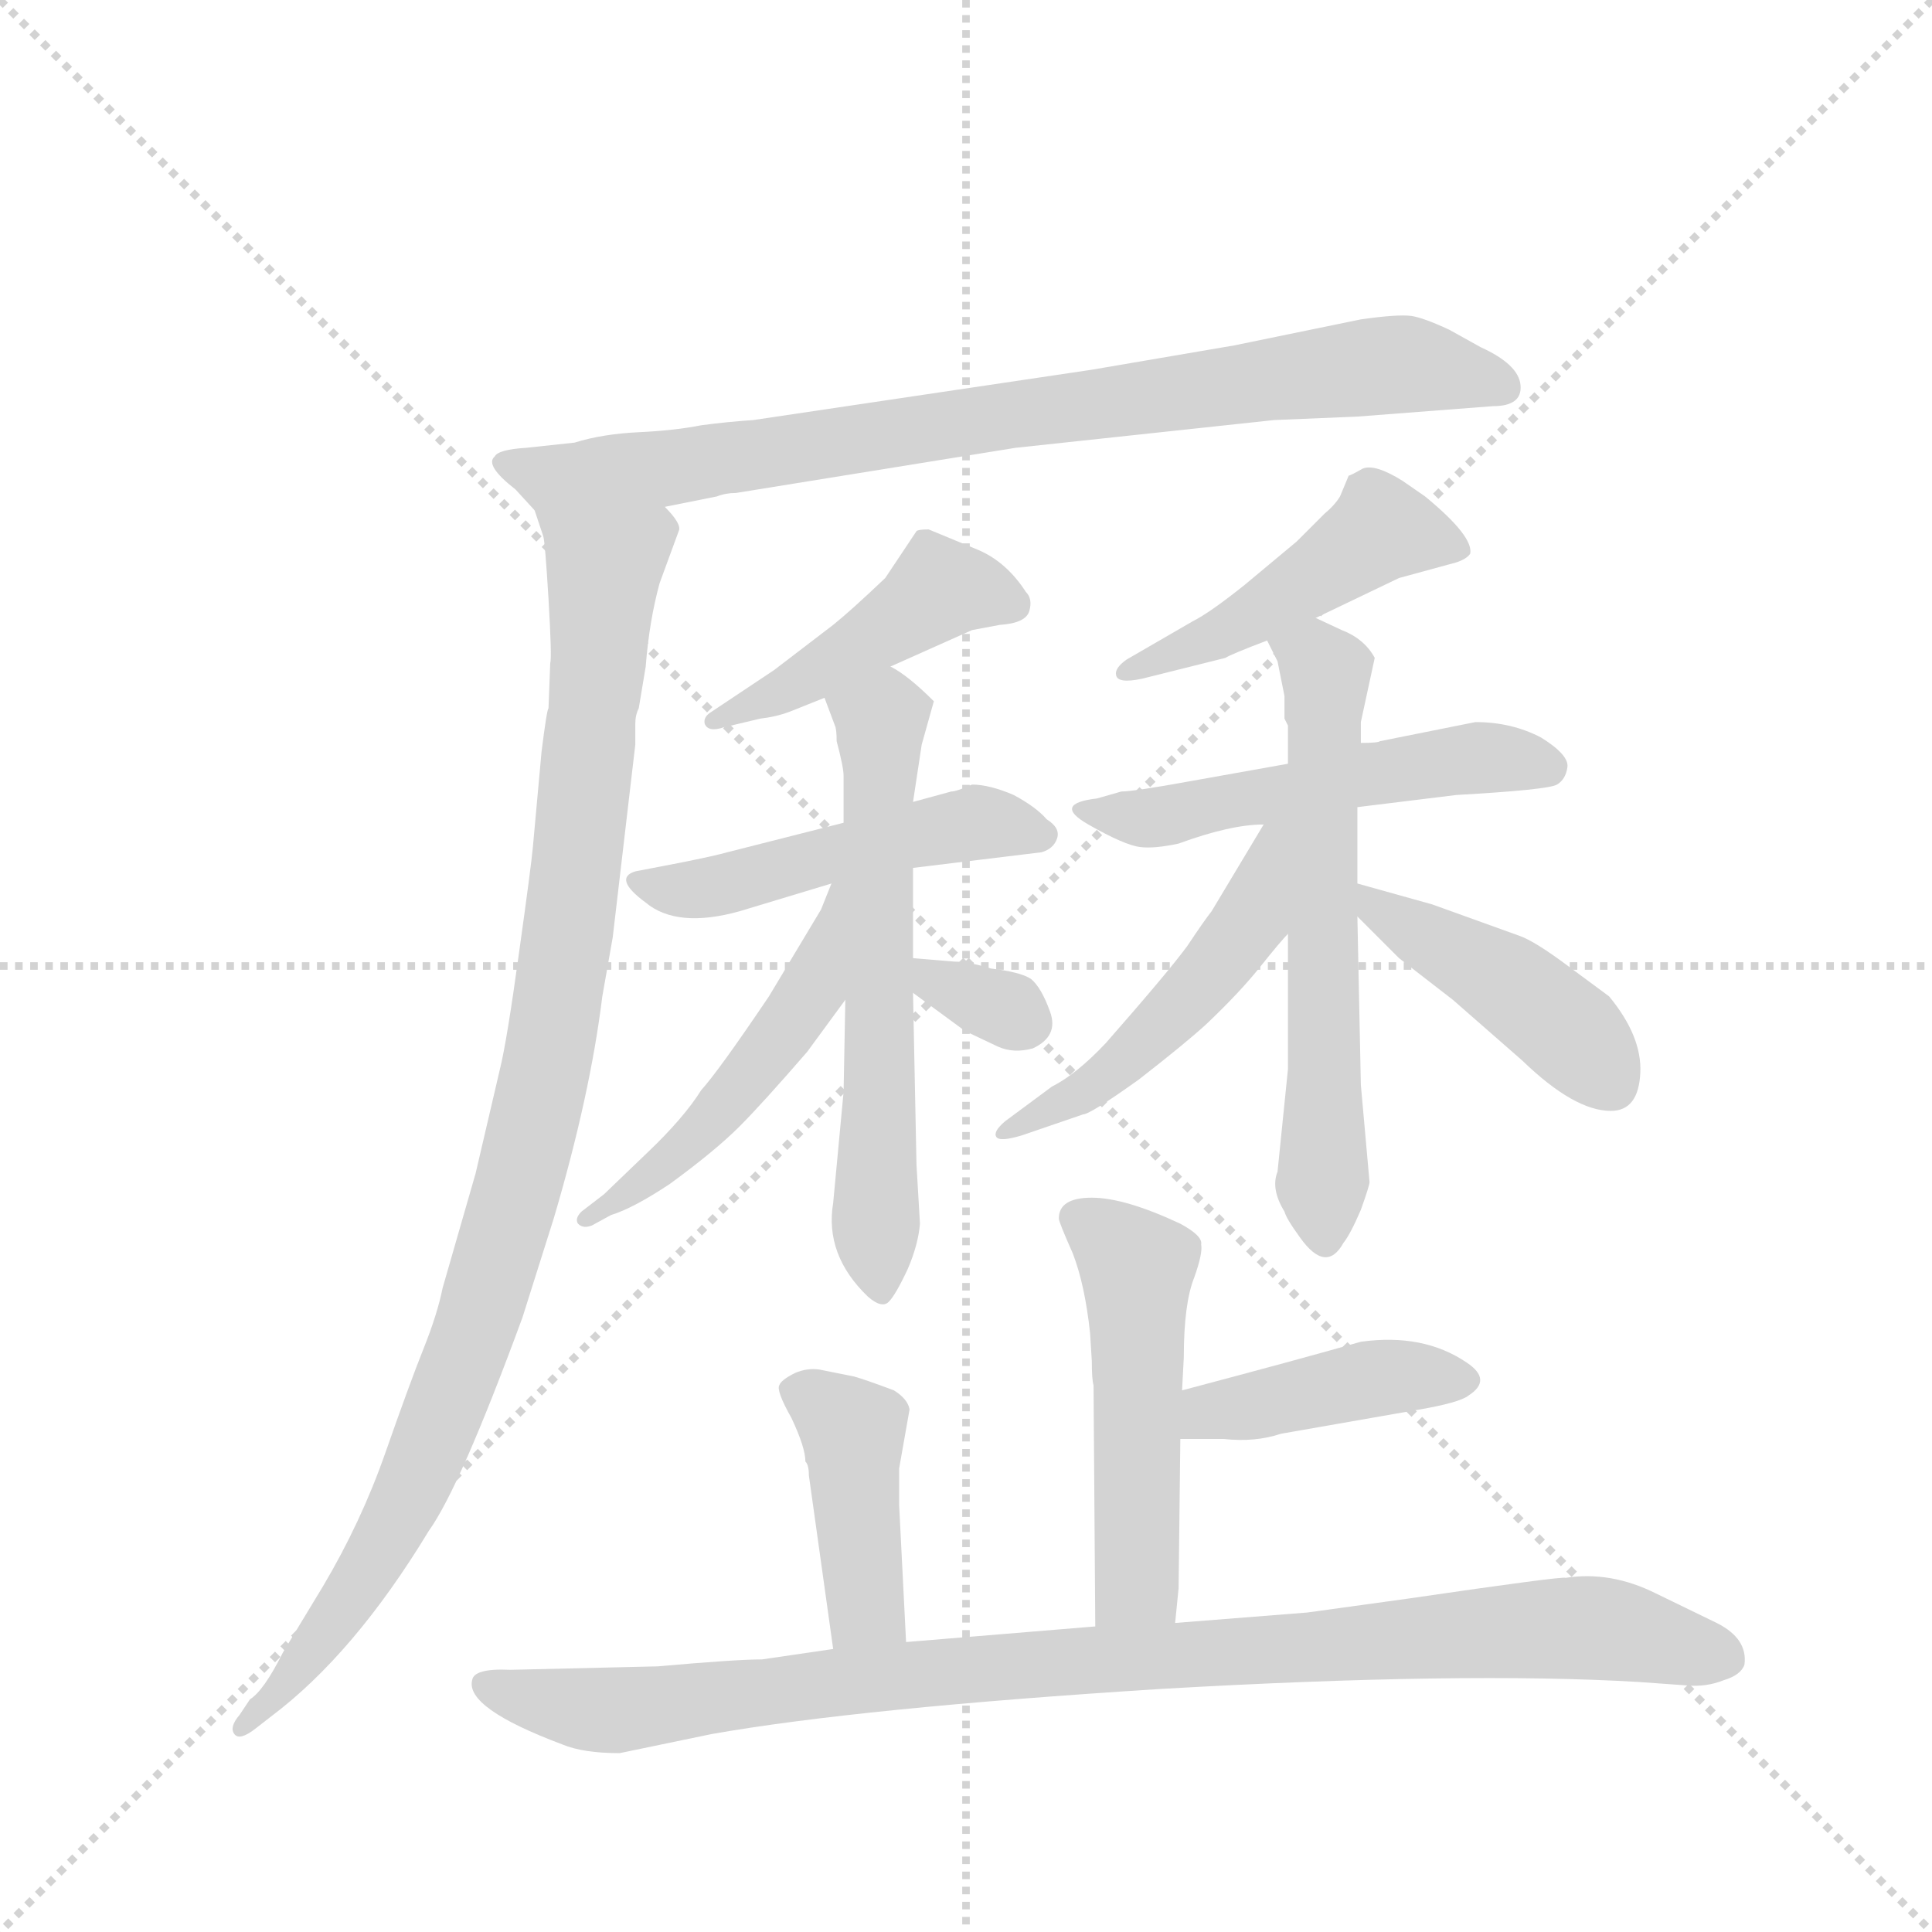 <svg version="1.1" viewBox="0 0 1024 1024" xmlns="http://www.w3.org/2000/svg">
  <g stroke="lightgray" stroke-dasharray="1,1" stroke-width="1" transform="scale(4, 4)">
    <line x1="0" y1="0" x2="256" y2="256"></line>
    <line x1="256" y1="0" x2="0" y2="256"></line>
    <line x1="128" y1="0" x2="128" y2="256"></line>
    <line x1="0" y1="128" x2="256" y2="128"></line>
  </g>
  <g transform="scale(0.92, -0.92) translate(60, -900)">
    <style type="text/css">
      
        @keyframes keyframes0 {
          from {
            stroke: blue;
            stroke-dashoffset: 836;
            stroke-width: 128;
          }
          73% {
            animation-timing-function: step-end;
            stroke: blue;
            stroke-dashoffset: 0;
            stroke-width: 128;
          }
          to {
            stroke: black;
            stroke-width: 1024;
          }
        }
        #make-me-a-hanzi-animation-0 {
          animation: keyframes0 0.93s both;
          animation-delay: 0s;
          animation-timing-function: linear;
        }
      
        @keyframes keyframes1 {
          from {
            stroke: blue;
            stroke-dashoffset: 1013;
            stroke-width: 128;
          }
          77% {
            animation-timing-function: step-end;
            stroke: blue;
            stroke-dashoffset: 0;
            stroke-width: 128;
          }
          to {
            stroke: black;
            stroke-width: 1024;
          }
        }
        #make-me-a-hanzi-animation-1 {
          animation: keyframes1 1.074s both;
          animation-delay: 0.93s;
          animation-timing-function: linear;
        }
      
        @keyframes keyframes2 {
          from {
            stroke: blue;
            stroke-dashoffset: 450;
            stroke-width: 128;
          }
          59% {
            animation-timing-function: step-end;
            stroke: blue;
            stroke-dashoffset: 0;
            stroke-width: 128;
          }
          to {
            stroke: black;
            stroke-width: 1024;
          }
        }
        #make-me-a-hanzi-animation-2 {
          animation: keyframes2 0.616s both;
          animation-delay: 2.005s;
          animation-timing-function: linear;
        }
      
        @keyframes keyframes3 {
          from {
            stroke: blue;
            stroke-dashoffset: 490;
            stroke-width: 128;
          }
          61% {
            animation-timing-function: step-end;
            stroke: blue;
            stroke-dashoffset: 0;
            stroke-width: 128;
          }
          to {
            stroke: black;
            stroke-width: 1024;
          }
        }
        #make-me-a-hanzi-animation-3 {
          animation: keyframes3 0.649s both;
          animation-delay: 2.621s;
          animation-timing-function: linear;
        }
      
        @keyframes keyframes4 {
          from {
            stroke: blue;
            stroke-dashoffset: 610;
            stroke-width: 128;
          }
          67% {
            animation-timing-function: step-end;
            stroke: blue;
            stroke-dashoffset: 0;
            stroke-width: 128;
          }
          to {
            stroke: black;
            stroke-width: 1024;
          }
        }
        #make-me-a-hanzi-animation-4 {
          animation: keyframes4 0.746s both;
          animation-delay: 3.27s;
          animation-timing-function: linear;
        }
      
        @keyframes keyframes5 {
          from {
            stroke: blue;
            stroke-dashoffset: 502;
            stroke-width: 128;
          }
          62% {
            animation-timing-function: step-end;
            stroke: blue;
            stroke-dashoffset: 0;
            stroke-width: 128;
          }
          to {
            stroke: black;
            stroke-width: 1024;
          }
        }
        #make-me-a-hanzi-animation-5 {
          animation: keyframes5 0.659s both;
          animation-delay: 4.016s;
          animation-timing-function: linear;
        }
      
        @keyframes keyframes6 {
          from {
            stroke: blue;
            stroke-dashoffset: 324;
            stroke-width: 128;
          }
          51% {
            animation-timing-function: step-end;
            stroke: blue;
            stroke-dashoffset: 0;
            stroke-width: 128;
          }
          to {
            stroke: black;
            stroke-width: 1024;
          }
        }
        #make-me-a-hanzi-animation-6 {
          animation: keyframes6 0.514s both;
          animation-delay: 4.675s;
          animation-timing-function: linear;
        }
      
        @keyframes keyframes7 {
          from {
            stroke: blue;
            stroke-dashoffset: 469;
            stroke-width: 128;
          }
          60% {
            animation-timing-function: step-end;
            stroke: blue;
            stroke-dashoffset: 0;
            stroke-width: 128;
          }
          to {
            stroke: black;
            stroke-width: 1024;
          }
        }
        #make-me-a-hanzi-animation-7 {
          animation: keyframes7 0.632s both;
          animation-delay: 5.188s;
          animation-timing-function: linear;
        }
      
        @keyframes keyframes8 {
          from {
            stroke: blue;
            stroke-dashoffset: 514;
            stroke-width: 128;
          }
          63% {
            animation-timing-function: step-end;
            stroke: blue;
            stroke-dashoffset: 0;
            stroke-width: 128;
          }
          to {
            stroke: black;
            stroke-width: 1024;
          }
        }
        #make-me-a-hanzi-animation-8 {
          animation: keyframes8 0.668s both;
          animation-delay: 5.82s;
          animation-timing-function: linear;
        }
      
        @keyframes keyframes9 {
          from {
            stroke: blue;
            stroke-dashoffset: 608;
            stroke-width: 128;
          }
          66% {
            animation-timing-function: step-end;
            stroke: blue;
            stroke-dashoffset: 0;
            stroke-width: 128;
          }
          to {
            stroke: black;
            stroke-width: 1024;
          }
        }
        #make-me-a-hanzi-animation-9 {
          animation: keyframes9 0.745s both;
          animation-delay: 6.488s;
          animation-timing-function: linear;
        }
      
        @keyframes keyframes10 {
          from {
            stroke: blue;
            stroke-dashoffset: 497;
            stroke-width: 128;
          }
          62% {
            animation-timing-function: step-end;
            stroke: blue;
            stroke-dashoffset: 0;
            stroke-width: 128;
          }
          to {
            stroke: black;
            stroke-width: 1024;
          }
        }
        #make-me-a-hanzi-animation-10 {
          animation: keyframes10 0.654s both;
          animation-delay: 7.233s;
          animation-timing-function: linear;
        }
      
        @keyframes keyframes11 {
          from {
            stroke: blue;
            stroke-dashoffset: 435;
            stroke-width: 128;
          }
          59% {
            animation-timing-function: step-end;
            stroke: blue;
            stroke-dashoffset: 0;
            stroke-width: 128;
          }
          to {
            stroke: black;
            stroke-width: 1024;
          }
        }
        #make-me-a-hanzi-animation-11 {
          animation: keyframes11 0.604s both;
          animation-delay: 7.888s;
          animation-timing-function: linear;
        }
      
        @keyframes keyframes12 {
          from {
            stroke: blue;
            stroke-dashoffset: 505;
            stroke-width: 128;
          }
          62% {
            animation-timing-function: step-end;
            stroke: blue;
            stroke-dashoffset: 0;
            stroke-width: 128;
          }
          to {
            stroke: black;
            stroke-width: 1024;
          }
        }
        #make-me-a-hanzi-animation-12 {
          animation: keyframes12 0.661s both;
          animation-delay: 8.492s;
          animation-timing-function: linear;
        }
      
        @keyframes keyframes13 {
          from {
            stroke: blue;
            stroke-dashoffset: 418;
            stroke-width: 128;
          }
          58% {
            animation-timing-function: step-end;
            stroke: blue;
            stroke-dashoffset: 0;
            stroke-width: 128;
          }
          to {
            stroke: black;
            stroke-width: 1024;
          }
        }
        #make-me-a-hanzi-animation-13 {
          animation: keyframes13 0.59s both;
          animation-delay: 9.153s;
          animation-timing-function: linear;
        }
      
        @keyframes keyframes14 {
          from {
            stroke: blue;
            stroke-dashoffset: 419;
            stroke-width: 128;
          }
          58% {
            animation-timing-function: step-end;
            stroke: blue;
            stroke-dashoffset: 0;
            stroke-width: 128;
          }
          to {
            stroke: black;
            stroke-width: 1024;
          }
        }
        #make-me-a-hanzi-animation-14 {
          animation: keyframes14 0.591s both;
          animation-delay: 9.743s;
          animation-timing-function: linear;
        }
      
        @keyframes keyframes15 {
          from {
            stroke: blue;
            stroke-dashoffset: 975;
            stroke-width: 128;
          }
          76% {
            animation-timing-function: step-end;
            stroke: blue;
            stroke-dashoffset: 0;
            stroke-width: 128;
          }
          to {
            stroke: black;
            stroke-width: 1024;
          }
        }
        #make-me-a-hanzi-animation-15 {
          animation: keyframes15 1.043s both;
          animation-delay: 10.334s;
          animation-timing-function: linear;
        }
      
    </style>
    
      <path d="M 674 658 L 722 660 L 800 666 Q 817 666 816 678 Q 815 690 793 700 L 775 710 Q 760 717 753 718 Q 745 719 724 716 L 651 701 L 569 687 L 374 658 Q 359 657 344 655 Q 329 652 308 651 Q 287 650 271 645 L 243 642 Q 227 641 225 637 Q 219 632 237 618 L 248 606 C 258 595 294 602 323 608 L 353 614 Q 358 616 364 616 L 525 642 L 674 658 Z" fill="lightgray"></path>
    
      <path d="M 248 606 L 253 591 Q 254 588 256 555 Q 258 521 257 518 L 256 492 Q 255 491 252 467 L 247 412 Q 246 401 239 351 Q 232 300 228 284 L 214 224 L 195 158 Q 192 143 184 123 Q 176 103 162 63 Q 148 23 126 -14 L 103 -52 Q 92 -74 84 -79 L 78 -88 Q 72 -95 75 -99 Q 78 -103 87 -96 L 96 -89 Q 144 -53 187 18 Q 205 43 241 141 L 259 198 Q 280 269 287 326 L 293 360 L 306 471 L 306 483 Q 306 488 308 492 L 312 516 Q 314 542 320 564 L 331 594 Q 333 598 323 608 C 315 637 240 635 248 606 Z" fill="lightgray"></path>
    
      <path d="M 453 516 L 500 537 L 516 540 Q 531 541 533 548 Q 535 555 531 559 Q 520 576 504 583 L 475 595 Q 469 595 468 594 L 450 567 Q 430 548 420 540 L 386 514 L 350 490 Q 345 487 346 483 Q 348 478 357 481 L 378 486 Q 387 487 395 490 L 415 498 L 453 516 Z" fill="lightgray"></path>
    
      <path d="M 488 444 L 466 438 L 426 426 L 359 409 Q 352 407 332 403 L 306 398 Q 293 394 312 380 Q 330 365 366 375 L 419 391 L 466 400 L 540 409 Q 547 411 549 417 Q 551 423 543 428 Q 537 435 524 442 Q 510 448 500 448 Q 491 444 488 444 Z" fill="lightgray"></path>
    
      <path d="M 466 438 L 471 471 L 478 496 Q 463 511 453 516 C 428 532 404 526 415 498 L 421 482 Q 422 480 422 473 Q 426 458 426 453 L 426 426 L 427 324 L 426 271 L 420 207 Q 415 177 440 153 Q 448 146 452 150 Q 456 154 463 169 Q 469 183 470 195 L 468 229 L 466 328 L 466 348 L 466 400 L 466 438 Z" fill="lightgray"></path>
    
      <path d="M 419 391 L 413 376 L 383 326 Q 354 283 344 272 Q 334 256 313 236 L 288 212 L 275 202 Q 271 198 273 195 Q 276 192 281 194 L 292 200 Q 305 204 326 218 Q 352 237 366 251 Q 379 264 405 294 L 427 324 C 484 401 430 419 419 391 Z" fill="lightgray"></path>
    
      <path d="M 466 328 L 496 306 L 515 297 Q 524 293 535 296 Q 550 303 545 317 Q 540 331 534 336 Q 528 340 511 342 Q 498 346 490 346 L 466 348 C 436 350 442 346 466 328 Z" fill="lightgray"></path>
    
      <path d="M 698 544 L 746 567 L 779 576 Q 785 578 787 581 Q 789 591 761 614 L 748 623 Q 732 633 725 630 Q 718 626 717 626 L 712 614 Q 709 609 703 604 L 687 588 L 657 563 Q 637 547 627 542 L 589 520 Q 582 515 583 511 Q 584 506 598 509 L 646 521 Q 649 523 670 531 L 698 544 Z" fill="lightgray"></path>
    
      <path d="M 722 435 L 779 442 Q 832 445 837 448 Q 842 451 843 458 Q 844 465 828 475 Q 811 484 790 484 L 735 473 Q 734 472 724 472 L 682 460 L 626 450 Q 593 444 586 444 L 572 440 Q 546 437 567 425 Q 588 413 597 412 Q 605 411 619 414 Q 649 425 668 425 L 722 435 Z" fill="lightgray"></path>
    
      <path d="M 682 284 L 676 225 Q 672 215 680 202 Q 681 198 689 187 Q 704 166 714 184 Q 718 189 724 203 Q 729 217 729 219 L 724 275 L 722 372 L 722 391 L 722 435 L 724 472 L 724 484 L 732 521 Q 726 532 713 537 L 698 544 C 671 557 657 558 670 531 L 676 519 L 680 499 L 680 486 L 682 482 L 682 460 L 682 362 L 682 284 Z" fill="lightgray"></path>
    
      <path d="M 668 425 L 638 375 Q 634 370 624 355 Q 613 340 577 299 Q 560 281 546 274 L 519 254 Q 512 248 514 245 Q 516 242 529 246 L 564 258 Q 568 258 596 278 Q 623 299 635 310 Q 654 328 666 343 Q 678 358 682 362 C 743 430 683 451 668 425 Z" fill="lightgray"></path>
    
      <path d="M 722 372 L 746 348 L 777 324 L 817 289 Q 847 260 868 260 Q 884 260 885 282 Q 886 303 867 326 L 844 343 Q 824 358 815 361 L 765 379 L 722 391 C 696 398 701 393 722 372 Z" fill="lightgray"></path>
    
      <path d="M 550 198 Q 550 196 558 178 Q 565 160 568 132 L 569 116 Q 569 105 570 102 L 571 -37 C 571 -67 614 -65 617 -35 L 619 -15 L 620 71 L 621 99 L 622 118 Q 622 149 628 164 Q 633 178 632 183 Q 633 188 620 195 Q 588 210 569 210 Q 550 210 550 198 Z" fill="lightgray"></path>
    
      <path d="M 620 71 L 645 71 Q 663 69 678 74 L 758 88 Q 781 92 786 96 Q 800 105 785 115 Q 760 132 724 127 Q 689 117 621 99 C 592 91 590 71 620 71 Z" fill="lightgray"></path>
    
      <path d="M 462 -46 L 458 33 L 458 54 L 464 88 Q 463 94 455 99 Q 439 105 432 107 L 412 111 Q 405 112 398 109 Q 390 105 389 102 Q 387 99 396 83 Q 404 66 404 58 Q 406 56 406 50 L 420 -50 C 424 -80 464 -76 462 -46 Z" fill="lightgray"></path>
    
      <path d="M 571 -37 L 462 -46 L 420 -50 L 379 -56 Q 364 -56 319 -60 L 234 -62 Q 213 -61 212 -68 Q 208 -84 264 -105 Q 276 -110 297 -110 L 350 -99 Q 435 -84 609 -73 Q 783 -63 884 -69 L 912 -71 Q 923 -72 933 -68 Q 943 -65 945 -59 Q 947 -44 929 -35 L 894 -18 Q 868 -5 842 -9 Q 840 -8 751 -21 L 693 -29 L 617 -35 L 571 -37 Z" fill="lightgray"></path>
    
    
      <clipPath id="make-me-a-hanzi-clip-0">
        <path d="M 674 658 L 722 660 L 800 666 Q 817 666 816 678 Q 815 690 793 700 L 775 710 Q 760 717 753 718 Q 745 719 724 716 L 651 701 L 569 687 L 374 658 Q 359 657 344 655 Q 329 652 308 651 Q 287 650 271 645 L 243 642 Q 227 641 225 637 Q 219 632 237 618 L 248 606 C 258 595 294 602 323 608 L 353 614 Q 358 616 364 616 L 525 642 L 674 658 Z"></path>
      </clipPath>
      <path clip-path="url(#make-me-a-hanzi-clip-0)" d="M 231 633 L 257 624 L 326 630 L 736 690 L 804 678" fill="none" id="make-me-a-hanzi-animation-0" stroke-dasharray="708 1416" stroke-linecap="round"></path>
    
      <clipPath id="make-me-a-hanzi-clip-1">
        <path d="M 248 606 L 253 591 Q 254 588 256 555 Q 258 521 257 518 L 256 492 Q 255 491 252 467 L 247 412 Q 246 401 239 351 Q 232 300 228 284 L 214 224 L 195 158 Q 192 143 184 123 Q 176 103 162 63 Q 148 23 126 -14 L 103 -52 Q 92 -74 84 -79 L 78 -88 Q 72 -95 75 -99 Q 78 -103 87 -96 L 96 -89 Q 144 -53 187 18 Q 205 43 241 141 L 259 198 Q 280 269 287 326 L 293 360 L 306 471 L 306 483 Q 306 488 308 492 L 312 516 Q 314 542 320 564 L 331 594 Q 333 598 323 608 C 315 637 240 635 248 606 Z"></path>
      </clipPath>
      <path clip-path="url(#make-me-a-hanzi-clip-1)" d="M 256 600 L 288 574 L 269 371 L 248 256 L 216 138 L 172 32 L 141 -23 L 80 -95" fill="none" id="make-me-a-hanzi-animation-1" stroke-dasharray="885 1770" stroke-linecap="round"></path>
    
      <clipPath id="make-me-a-hanzi-clip-2">
        <path d="M 453 516 L 500 537 L 516 540 Q 531 541 533 548 Q 535 555 531 559 Q 520 576 504 583 L 475 595 Q 469 595 468 594 L 450 567 Q 430 548 420 540 L 386 514 L 350 490 Q 345 487 346 483 Q 348 478 357 481 L 378 486 Q 387 487 395 490 L 415 498 L 453 516 Z"></path>
      </clipPath>
      <path clip-path="url(#make-me-a-hanzi-clip-2)" d="M 523 552 L 481 561 L 405 509 L 352 484" fill="none" id="make-me-a-hanzi-animation-2" stroke-dasharray="322 644" stroke-linecap="round"></path>
    
      <clipPath id="make-me-a-hanzi-clip-3">
        <path d="M 488 444 L 466 438 L 426 426 L 359 409 Q 352 407 332 403 L 306 398 Q 293 394 312 380 Q 330 365 366 375 L 419 391 L 466 400 L 540 409 Q 547 411 549 417 Q 551 423 543 428 Q 537 435 524 442 Q 510 448 500 448 Q 491 444 488 444 Z"></path>
      </clipPath>
      <path clip-path="url(#make-me-a-hanzi-clip-3)" d="M 310 389 L 354 389 L 500 425 L 539 419" fill="none" id="make-me-a-hanzi-animation-3" stroke-dasharray="362 724" stroke-linecap="round"></path>
    
      <clipPath id="make-me-a-hanzi-clip-4">
        <path d="M 466 438 L 471 471 L 478 496 Q 463 511 453 516 C 428 532 404 526 415 498 L 421 482 Q 422 480 422 473 Q 426 458 426 453 L 426 426 L 427 324 L 426 271 L 420 207 Q 415 177 440 153 Q 448 146 452 150 Q 456 154 463 169 Q 469 183 470 195 L 468 229 L 466 328 L 466 348 L 466 400 L 466 438 Z"></path>
      </clipPath>
      <path clip-path="url(#make-me-a-hanzi-clip-4)" d="M 423 497 L 448 484 L 448 158" fill="none" id="make-me-a-hanzi-animation-4" stroke-dasharray="482 964" stroke-linecap="round"></path>
    
      <clipPath id="make-me-a-hanzi-clip-5">
        <path d="M 419 391 L 413 376 L 383 326 Q 354 283 344 272 Q 334 256 313 236 L 288 212 L 275 202 Q 271 198 273 195 Q 276 192 281 194 L 292 200 Q 305 204 326 218 Q 352 237 366 251 Q 379 264 405 294 L 427 324 C 484 401 430 419 419 391 Z"></path>
      </clipPath>
      <path clip-path="url(#make-me-a-hanzi-clip-5)" d="M 424 386 L 408 330 L 387 298 L 326 231 L 277 198" fill="none" id="make-me-a-hanzi-animation-5" stroke-dasharray="374 748" stroke-linecap="round"></path>
    
      <clipPath id="make-me-a-hanzi-clip-6">
        <path d="M 466 328 L 496 306 L 515 297 Q 524 293 535 296 Q 550 303 545 317 Q 540 331 534 336 Q 528 340 511 342 Q 498 346 490 346 L 466 348 C 436 350 442 346 466 328 Z"></path>
      </clipPath>
      <path clip-path="url(#make-me-a-hanzi-clip-6)" d="M 472 343 L 479 334 L 531 311" fill="none" id="make-me-a-hanzi-animation-6" stroke-dasharray="196 392" stroke-linecap="round"></path>
    
      <clipPath id="make-me-a-hanzi-clip-7">
        <path d="M 698 544 L 746 567 L 779 576 Q 785 578 787 581 Q 789 591 761 614 L 748 623 Q 732 633 725 630 Q 718 626 717 626 L 712 614 Q 709 609 703 604 L 687 588 L 657 563 Q 637 547 627 542 L 589 520 Q 582 515 583 511 Q 584 506 598 509 L 646 521 Q 649 523 670 531 L 698 544 Z"></path>
      </clipPath>
      <path clip-path="url(#make-me-a-hanzi-clip-7)" d="M 780 584 L 736 595 L 656 541 L 591 512" fill="none" id="make-me-a-hanzi-animation-7" stroke-dasharray="341 682" stroke-linecap="round"></path>
    
      <clipPath id="make-me-a-hanzi-clip-8">
        <path d="M 722 435 L 779 442 Q 832 445 837 448 Q 842 451 843 458 Q 844 465 828 475 Q 811 484 790 484 L 735 473 Q 734 472 724 472 L 682 460 L 626 450 Q 593 444 586 444 L 572 440 Q 546 437 567 425 Q 588 413 597 412 Q 605 411 619 414 Q 649 425 668 425 L 722 435 Z"></path>
      </clipPath>
      <path clip-path="url(#make-me-a-hanzi-clip-8)" d="M 578 430 L 610 429 L 722 454 L 795 463 L 832 458" fill="none" id="make-me-a-hanzi-animation-8" stroke-dasharray="386 772" stroke-linecap="round"></path>
    
      <clipPath id="make-me-a-hanzi-clip-9">
        <path d="M 682 284 L 676 225 Q 672 215 680 202 Q 681 198 689 187 Q 704 166 714 184 Q 718 189 724 203 Q 729 217 729 219 L 724 275 L 722 372 L 722 391 L 722 435 L 724 472 L 724 484 L 732 521 Q 726 532 713 537 L 698 544 C 671 557 657 558 670 531 L 676 519 L 680 499 L 680 486 L 682 482 L 682 460 L 682 362 L 682 284 Z"></path>
      </clipPath>
      <path clip-path="url(#make-me-a-hanzi-clip-9)" d="M 680 528 L 704 513 L 702 189" fill="none" id="make-me-a-hanzi-animation-9" stroke-dasharray="480 960" stroke-linecap="round"></path>
    
      <clipPath id="make-me-a-hanzi-clip-10">
        <path d="M 668 425 L 638 375 Q 634 370 624 355 Q 613 340 577 299 Q 560 281 546 274 L 519 254 Q 512 248 514 245 Q 516 242 529 246 L 564 258 Q 568 258 596 278 Q 623 299 635 310 Q 654 328 666 343 Q 678 358 682 362 C 743 430 683 451 668 425 Z"></path>
      </clipPath>
      <path clip-path="url(#make-me-a-hanzi-clip-10)" d="M 676 421 L 660 370 L 637 339 L 581 283 L 521 247" fill="none" id="make-me-a-hanzi-animation-10" stroke-dasharray="369 738" stroke-linecap="round"></path>
    
      <clipPath id="make-me-a-hanzi-clip-11">
        <path d="M 722 372 L 746 348 L 777 324 L 817 289 Q 847 260 868 260 Q 884 260 885 282 Q 886 303 867 326 L 844 343 Q 824 358 815 361 L 765 379 L 722 391 C 696 398 701 393 722 372 Z"></path>
      </clipPath>
      <path clip-path="url(#make-me-a-hanzi-clip-11)" d="M 728 386 L 733 375 L 812 331 L 848 302 L 867 278" fill="none" id="make-me-a-hanzi-animation-11" stroke-dasharray="307 614" stroke-linecap="round"></path>
    
      <clipPath id="make-me-a-hanzi-clip-12">
        <path d="M 550 198 Q 550 196 558 178 Q 565 160 568 132 L 569 116 Q 569 105 570 102 L 571 -37 C 571 -67 614 -65 617 -35 L 619 -15 L 620 71 L 621 99 L 622 118 Q 622 149 628 164 Q 633 178 632 183 Q 633 188 620 195 Q 588 210 569 210 Q 550 210 550 198 Z"></path>
      </clipPath>
      <path clip-path="url(#make-me-a-hanzi-clip-12)" d="M 561 198 L 595 170 L 595 -8 L 578 -29" fill="none" id="make-me-a-hanzi-animation-12" stroke-dasharray="377 754" stroke-linecap="round"></path>
    
      <clipPath id="make-me-a-hanzi-clip-13">
        <path d="M 620 71 L 645 71 Q 663 69 678 74 L 758 88 Q 781 92 786 96 Q 800 105 785 115 Q 760 132 724 127 Q 689 117 621 99 C 592 91 590 71 620 71 Z"></path>
      </clipPath>
      <path clip-path="url(#make-me-a-hanzi-clip-13)" d="M 626 78 L 637 87 L 725 105 L 783 105" fill="none" id="make-me-a-hanzi-animation-13" stroke-dasharray="290 580" stroke-linecap="round"></path>
    
      <clipPath id="make-me-a-hanzi-clip-14">
        <path d="M 462 -46 L 458 33 L 458 54 L 464 88 Q 463 94 455 99 Q 439 105 432 107 L 412 111 Q 405 112 398 109 Q 390 105 389 102 Q 387 99 396 83 Q 404 66 404 58 Q 406 56 406 50 L 420 -50 C 424 -80 464 -76 462 -46 Z"></path>
      </clipPath>
      <path clip-path="url(#make-me-a-hanzi-clip-14)" d="M 398 100 L 431 75 L 439 -26 L 426 -42" fill="none" id="make-me-a-hanzi-animation-14" stroke-dasharray="291 582" stroke-linecap="round"></path>
    
      <clipPath id="make-me-a-hanzi-clip-15">
        <path d="M 571 -37 L 462 -46 L 420 -50 L 379 -56 Q 364 -56 319 -60 L 234 -62 Q 213 -61 212 -68 Q 208 -84 264 -105 Q 276 -110 297 -110 L 350 -99 Q 435 -84 609 -73 Q 783 -63 884 -69 L 912 -71 Q 923 -72 933 -68 Q 943 -65 945 -59 Q 947 -44 929 -35 L 894 -18 Q 868 -5 842 -9 Q 840 -8 751 -21 L 693 -29 L 617 -35 L 571 -37 Z"></path>
      </clipPath>
      <path clip-path="url(#make-me-a-hanzi-clip-15)" d="M 219 -71 L 292 -86 L 549 -57 L 838 -38 L 877 -40 L 932 -55" fill="none" id="make-me-a-hanzi-animation-15" stroke-dasharray="847 1694" stroke-linecap="round"></path>
    
  </g>
</svg>